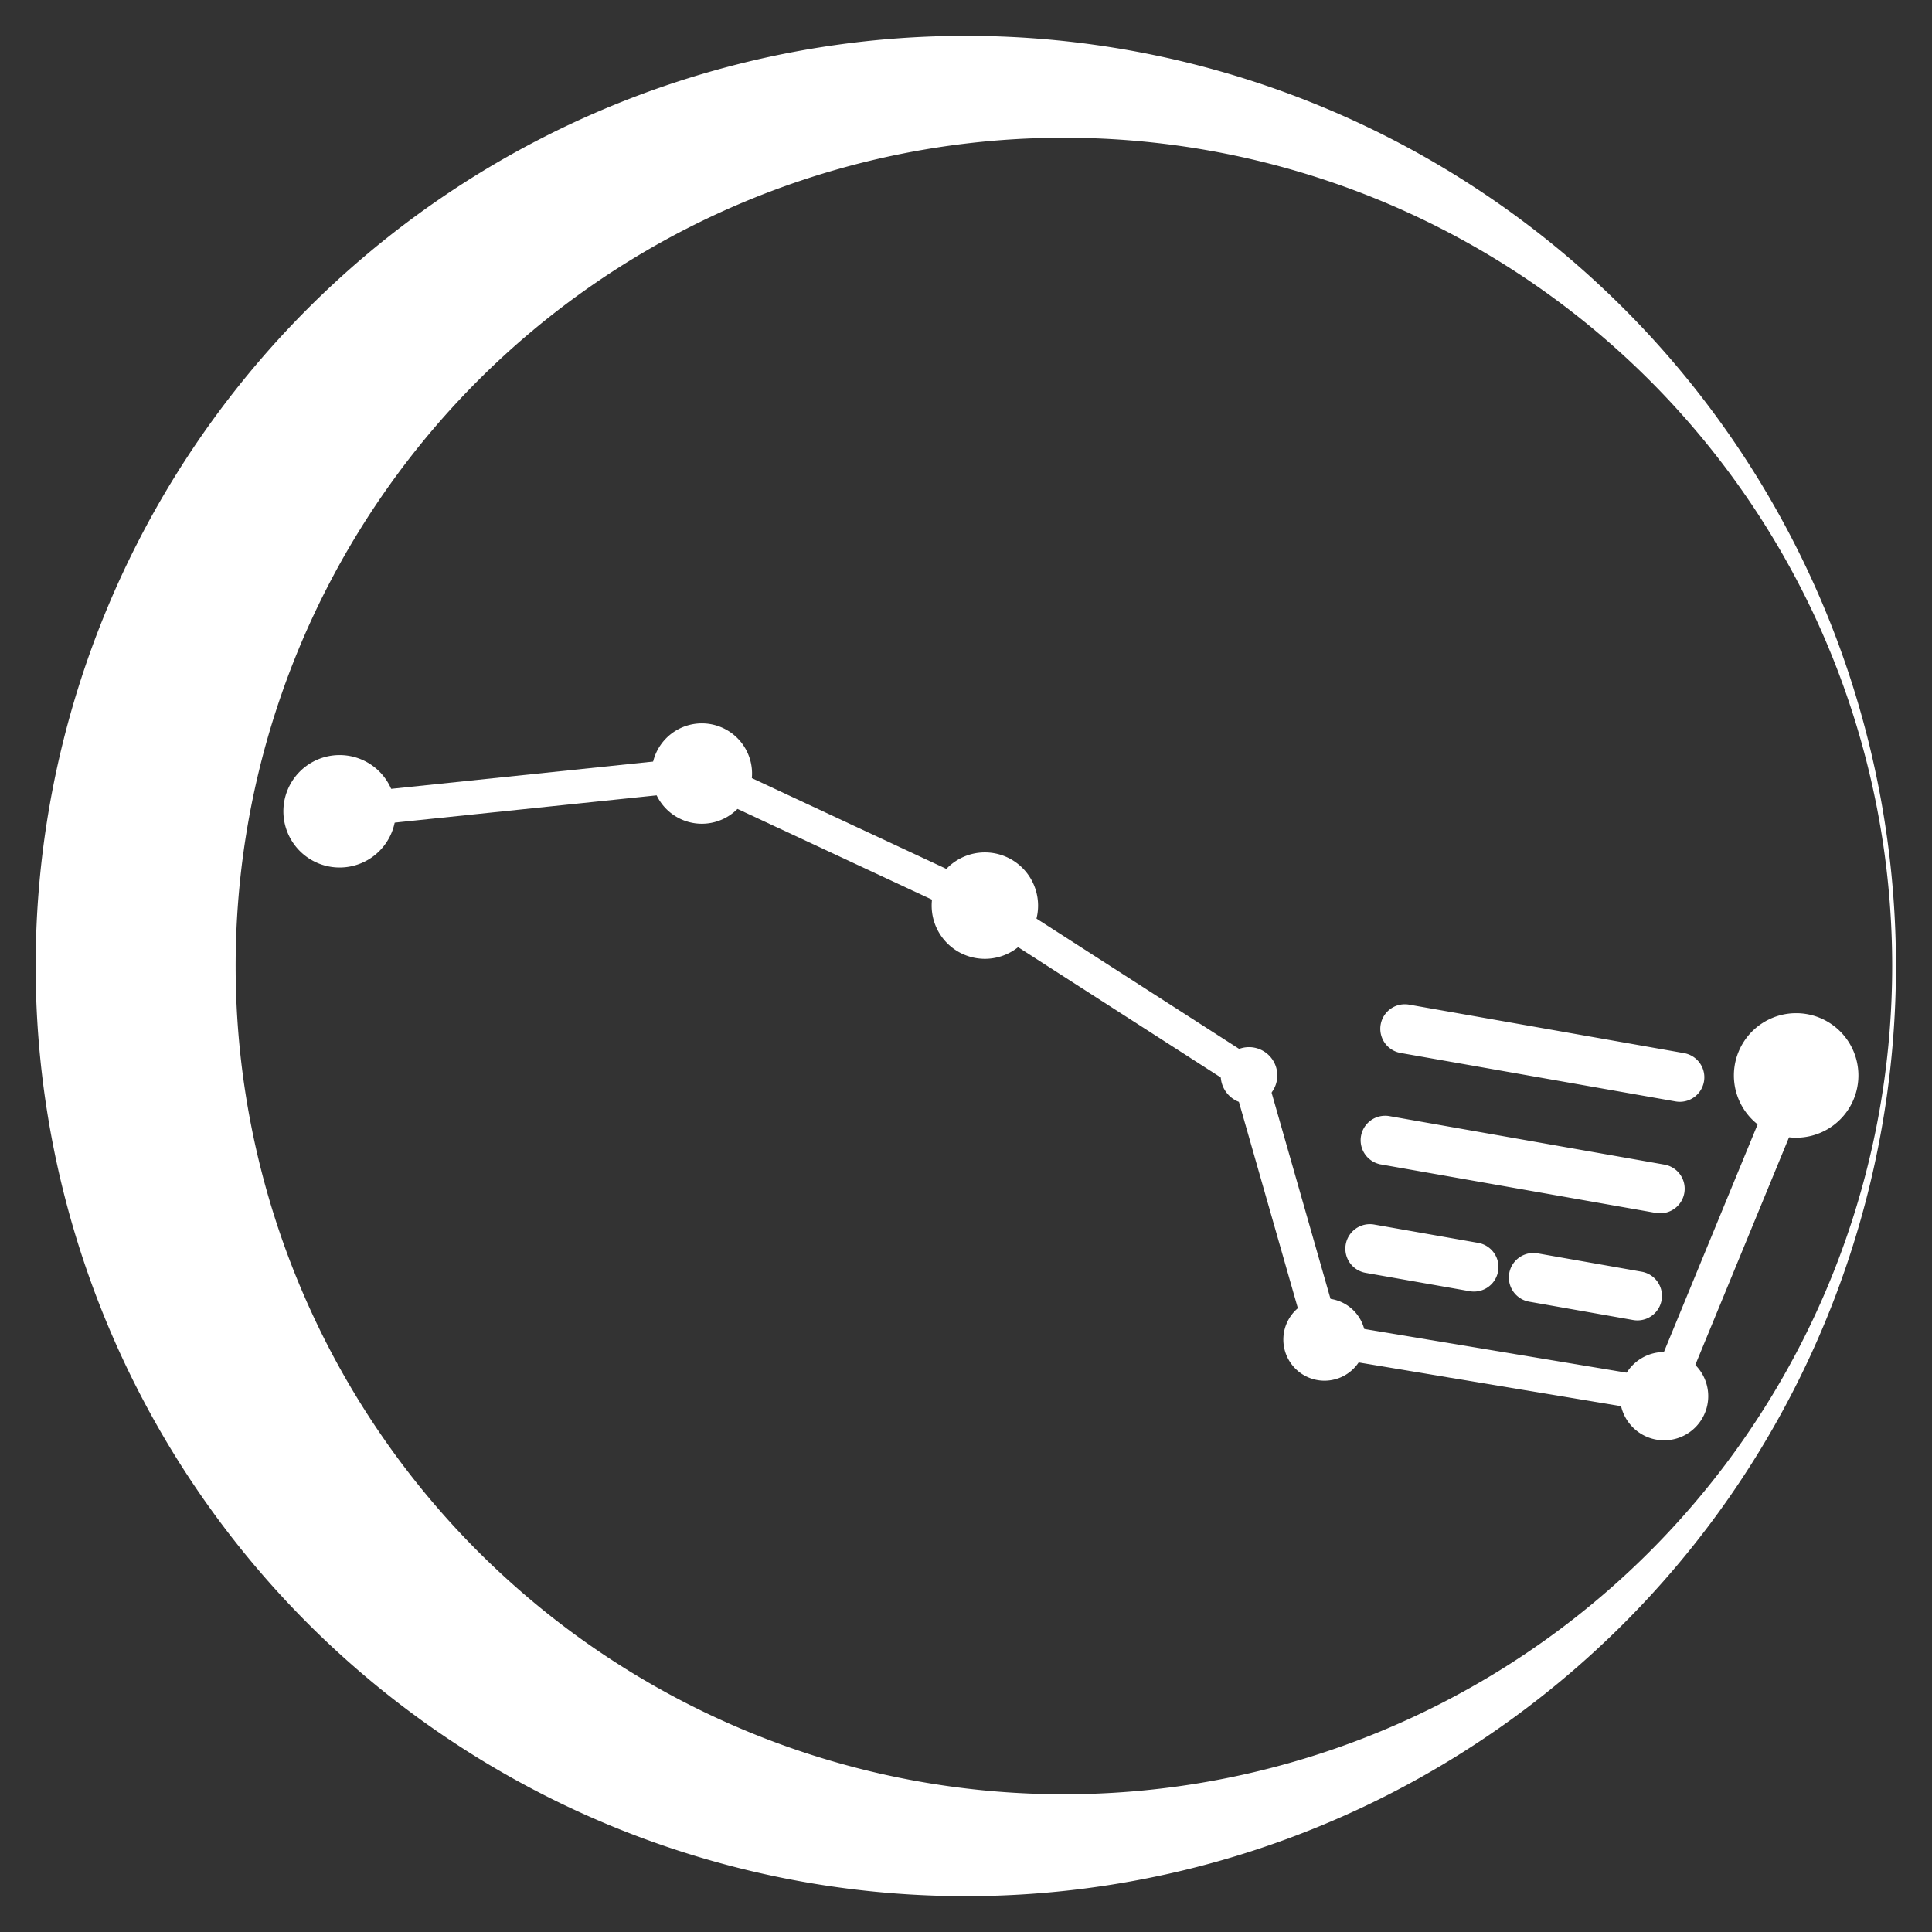 <?xml version="1.0" encoding="UTF-8"?>
<svg xmlns="http://www.w3.org/2000/svg" version="1.2" baseProfile="tiny" viewBox="0 0 512 512">
  <rect x="0" y="0" width="512" height="512" fill="#333333" stroke="none"/>
  <title>XSunEC · LightSymbol · Crescent · Final</title>

  <g id="symbol" fill="#FFFFFF" stroke="#FFFFFF">
    <path fill="#FFFFFF" fill-rule="evenodd"
          d="M256,10 A246,246 0 1,1 255.9,10 Z
             M282,36 A220,220 0 1,1 281.9,36 Z"/>
        <path d="M90,215 m-14.4,0 a14.4,14.4 0 1,0 28.8,0 a14.4,14.4 0 1,0 -28.8,0Z"/>
    <path d="M186,205 m-12.8,0 a12.8,12.8 0 1,0 25.6,0 a12.8,12.8 0 1,0 -25.6,0Z"/>
    <path d="M261,240 m-13.6,0 a13.6,13.6 0 1,0 27.2,0 a13.6,13.6 0 1,0 -27.2,0Z"/>
    <path d="M331,285 m-7,0 a7,7 0 1,0 14,0 a7,7 0 1,0 -14,0Z"/>
    <path d="M351,355 m-10.4,0 a10.4,10.4 0 1,0 20.8,0 a10.4,10.4 0 1,0 -20.8,0Z"/>
    <path d="M441,370 m-11.2,0 a11.2,11.2 0 1,0 22.4,0 a11.2,11.2 0 1,0 -22.4,0Z"/>
    <path d="M476,285 m-16,0 a16,16 0 1,0 32,0 a16,16 0 1,0 -32,0Z"/>
    <path fill="none" stroke-width="9" stroke-linecap="round"
          d="M90,215 L186,205 L261,240 L331,285 L351,355 L441,370 L476,285"/>
    <g transform="translate(25,-45)">
      <g transform="rotate(10 420 366)">
        <path d="M340,325 h74 a6,6 0 0 1 0,12 h-74 a6,6 0 0 1 0,-12Z"/>
        <path d="M340,355 h74 a6,6 0 0 1 0,12 h-74 a6,6 0 0 1 0,-12Z"/>
        <path d="M341,384 h28 a6,6 0 0 1 0,12 h-28 a6,6 0 0 1 0,-12Z"/>
        <path d="M385,384 h28 a6,6 0 0 1 0,12 h-28 a6,6 0 0 1 0,-12Z"/>
      </g>
    </g>

  </g>

</svg>